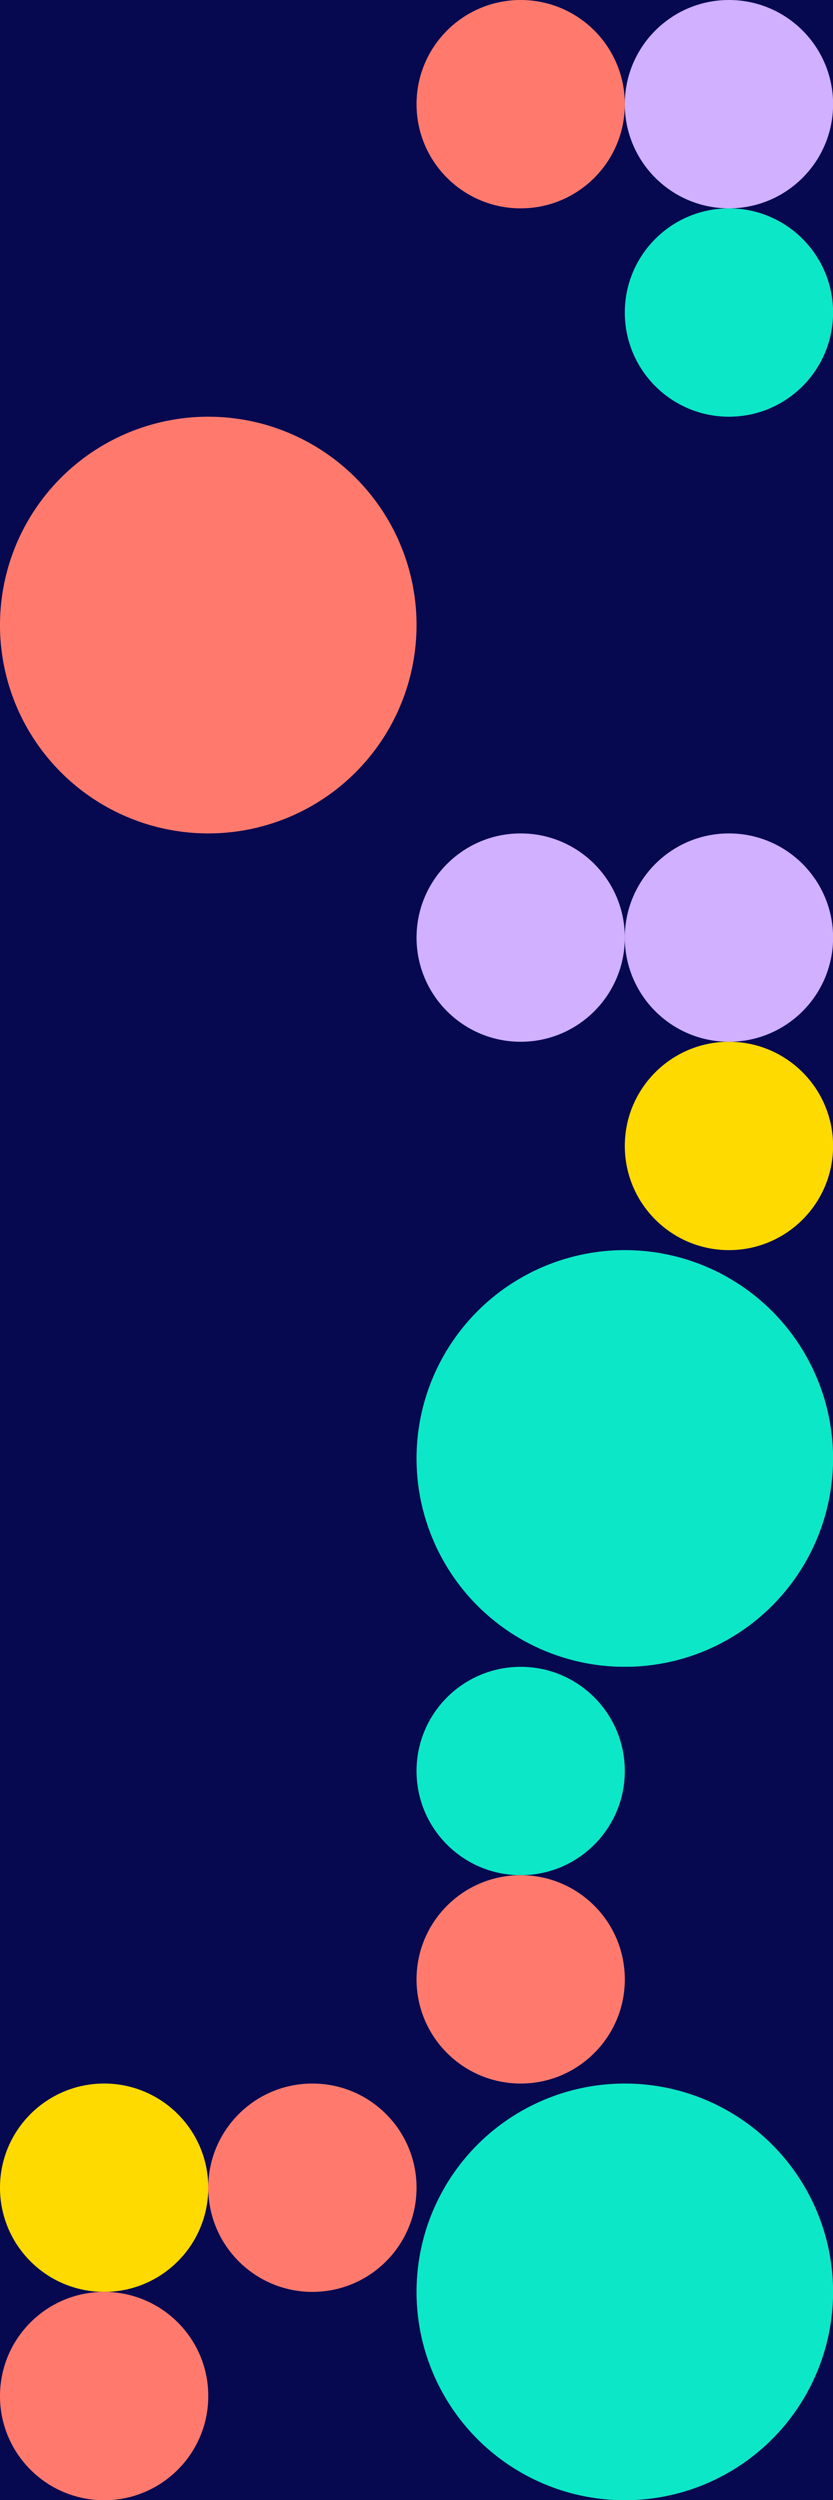<?xml version="1.0" standalone="no"?><svg xmlns:xlink="http://www.w3.org/1999/xlink" xmlns="http://www.w3.org/2000/svg" viewBox="0 0 1000 3000" preserveAspectRatio="xMaxYMax slice"><g transform="scale(5.051)"><rect x="0" y="0" width="198" height="594" fill="#060950"/><rect x="99" y="0" width="99" height="99" fill="#060950"/><circle cx="123.75" cy="24.75" r="24.75" fill="#FF7A6C"/><circle cx="173.25" cy="24.75" r="24.75" fill="#D0B0FF"/><circle cx="173.25" cy="74.25" r="24.75" fill="#0CE8C7"/><circle cx="49.5" cy="148.5" r="49.5" fill="#FF7A6C"/><rect x="99" y="198" width="99" height="99" fill="#060950"/><circle cx="123.75" cy="222.75" r="24.75" fill="#D0B0FF"/><circle cx="173.25" cy="222.75" r="24.75" fill="#D0B0FF"/><circle cx="173.25" cy="272.25" r="24.75" fill="#FFDA01"/><circle cx="148.5" cy="346.5" r="49.5" fill="#0CE8C7"/><rect x="99" y="396" width="99" height="99" fill="#060950"/><circle cx="123.75" cy="420.75" r="24.75" fill="#0CE8C7"/><circle cx="123.75" cy="470.25" r="24.75" fill="#FF7A6C"/><rect x="0" y="495" width="99" height="99" fill="#060950"/><circle cx="24.75" cy="519.75" r="24.75" fill="#FFDA01"/><circle cx="74.25" cy="519.75" r="24.75" fill="#FF7A6C"/><circle cx="24.75" cy="569.25" r="24.75" fill="#FF7A6C"/><circle cx="148.5" cy="544.5" r="49.5" fill="#0CE8C7"/></g></svg>